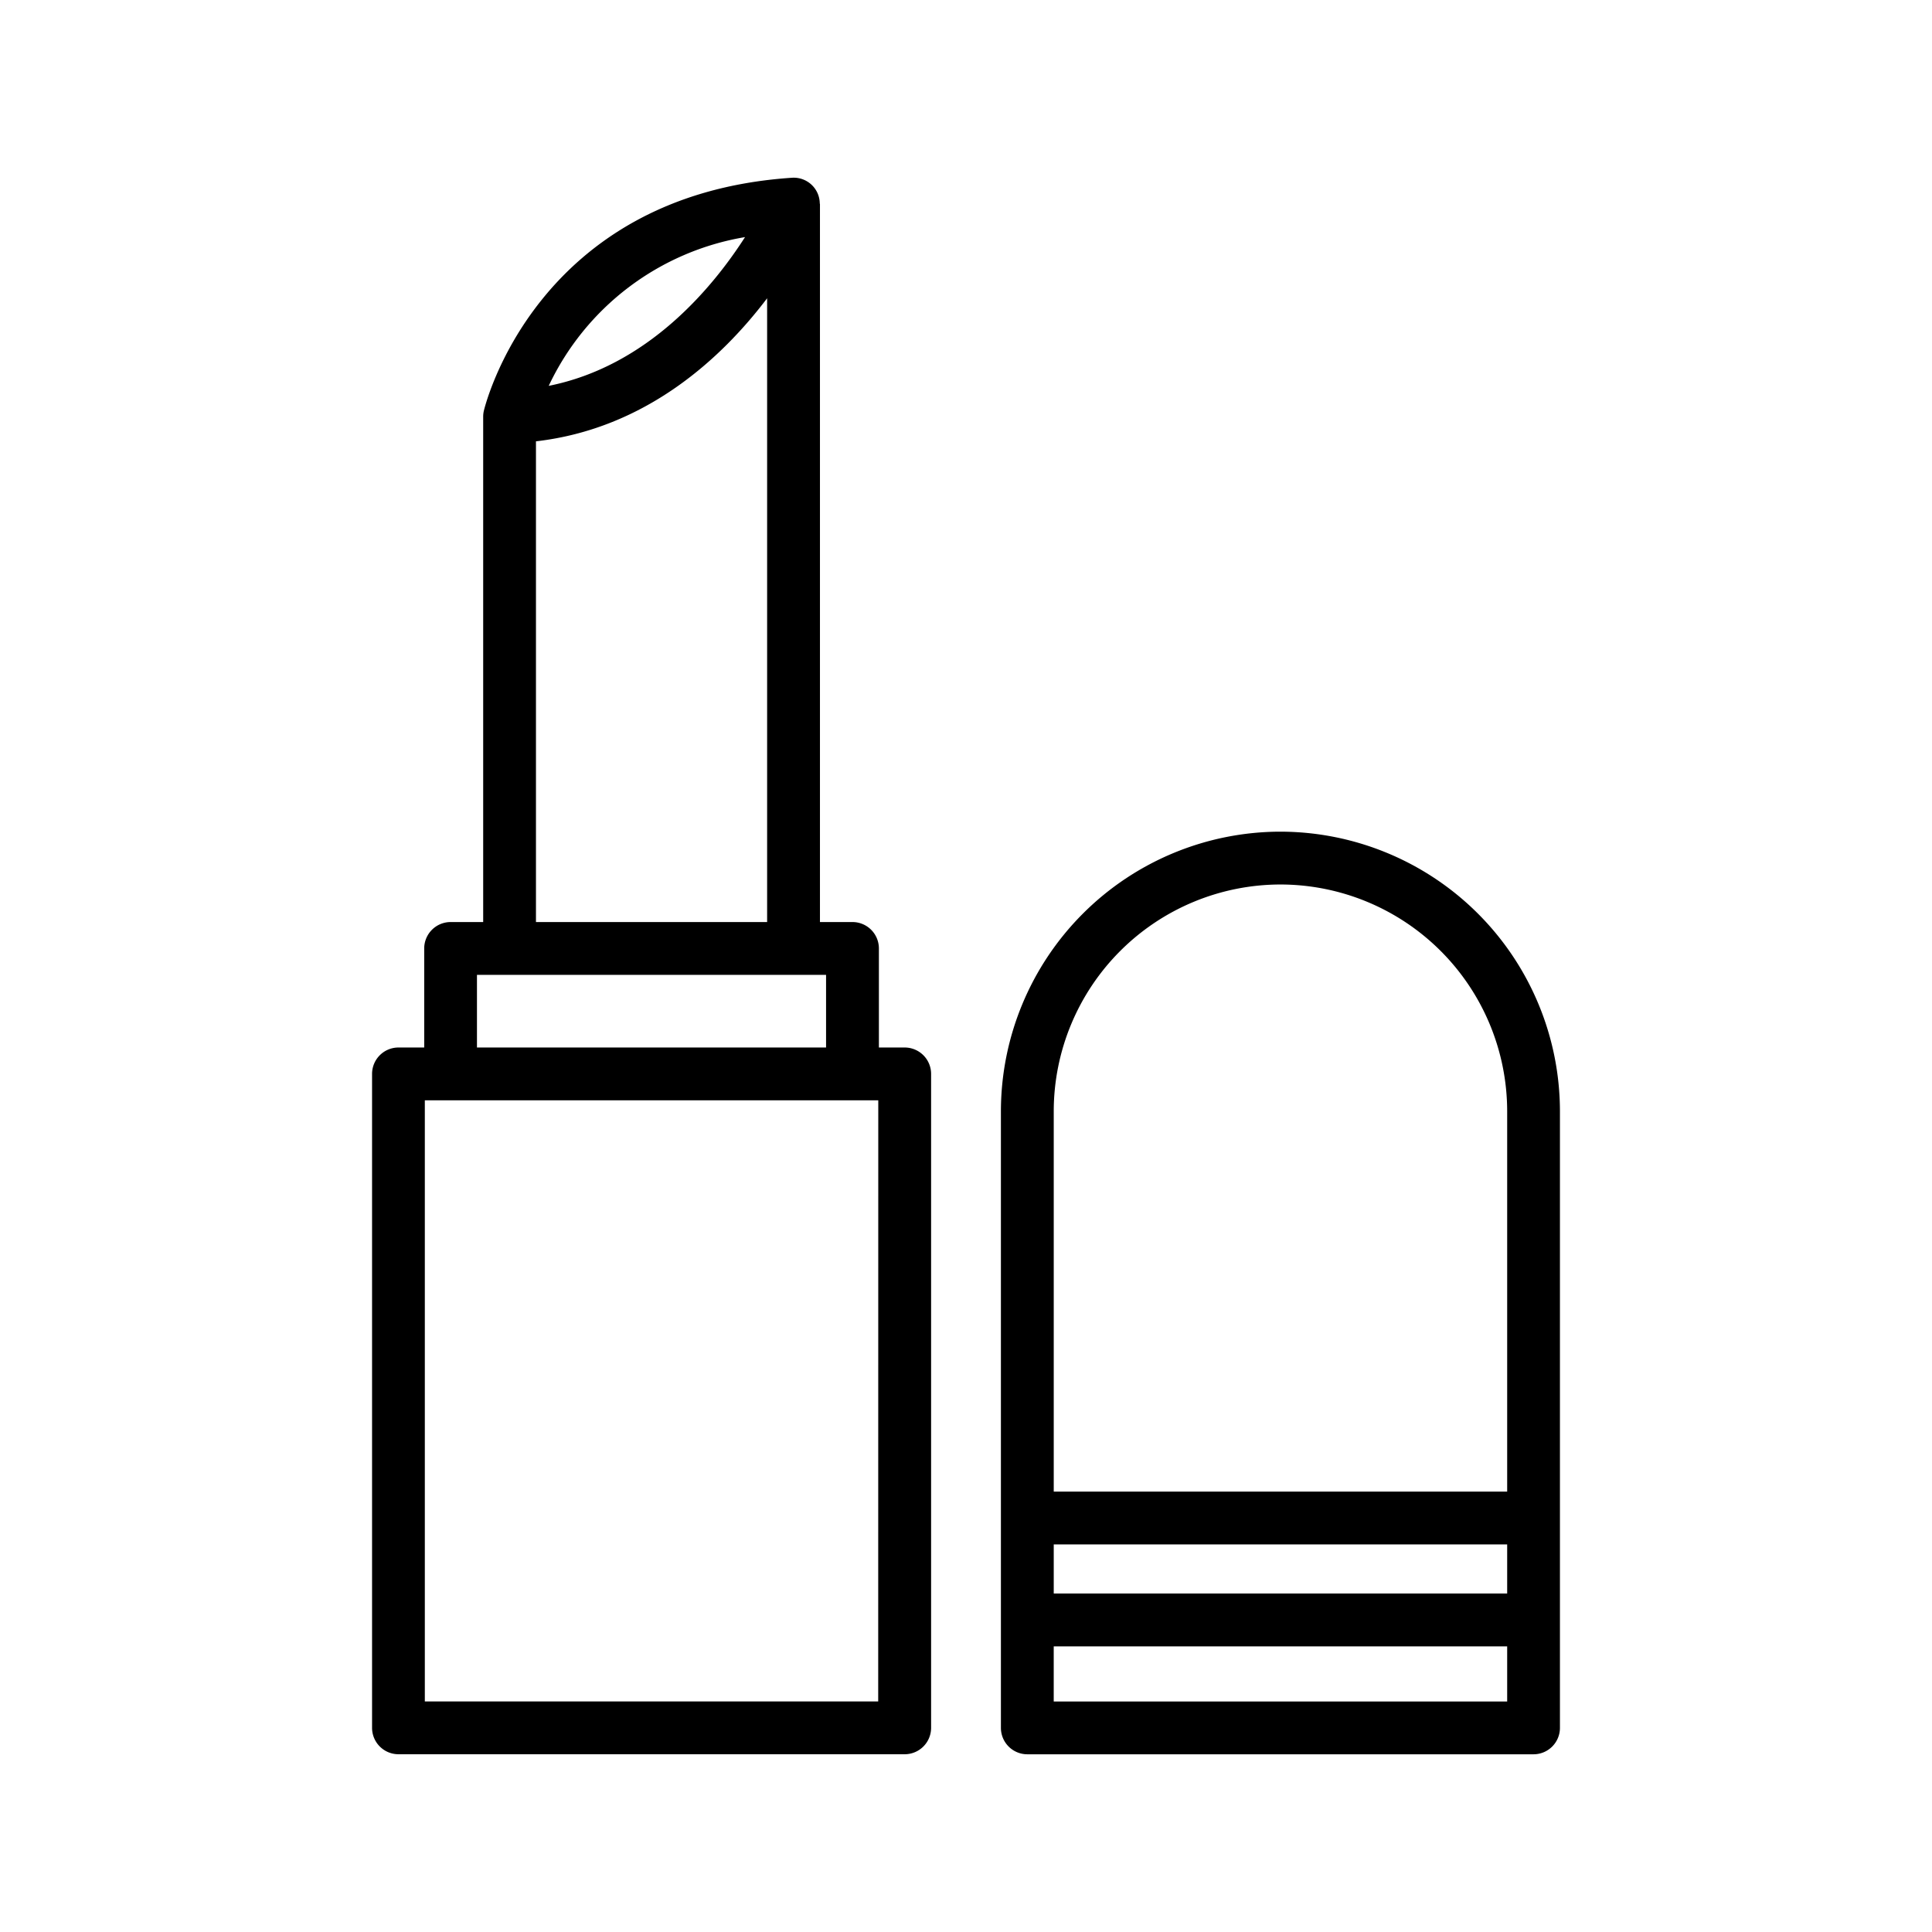<svg id="Layer_1" height="512" viewBox="0 0 128 128" width="512" xmlns="http://www.w3.org/2000/svg" data-name="Layer 1"><path d="m59.938 69.4h-1.709v-6.562a1.75 1.75 0 0 0 -1.75-1.75h-2.155v-47.565c0-.016-.01-.029-.012-.045a1.725 1.725 0 0 0 -1.855-1.7c-17.046 1.143-20.375 15.322-20.407 15.465a1.743 1.743 0 0 0 -.038.366v.012 33.467h-2.157a1.75 1.75 0 0 0 -1.75 1.75v6.562h-1.705a1.75 1.75 0 0 0 -1.75 1.75v43.323a1.75 1.75 0 0 0 1.75 1.75h33.538a1.75 1.75 0 0 0 1.75-1.75v-43.32a1.75 1.75 0 0 0 -1.75-1.753zm-10.572-53.7c-2.14 3.339-6.438 8.553-13.012 9.864a17.6 17.6 0 0 1 13.012-9.856zm-13.857 13.539c7.316-.842 12.338-5.548 15.315-9.478v41.327h-15.315zm-3.909 35.349h23.129v4.812h-23.129zm26.583 48.139h-30.037v-39.827h30.042z"/><path d="m84.833 55.1a18.542 18.542 0 0 0 -18.52 18.517v40.859a1.75 1.75 0 0 0 1.75 1.75h33.537a1.75 1.75 0 0 0 1.75-1.75v-40.859a18.542 18.542 0 0 0 -18.517-18.517zm-15.02 47.223h30.041v3.25h-30.041zm15.02-43.723a15.038 15.038 0 0 1 15.021 15.017v25.206h-30.041v-25.206a15.038 15.038 0 0 1 15.02-15.017zm-15.021 54.13v-3.653h30.042v3.653z"/></svg>